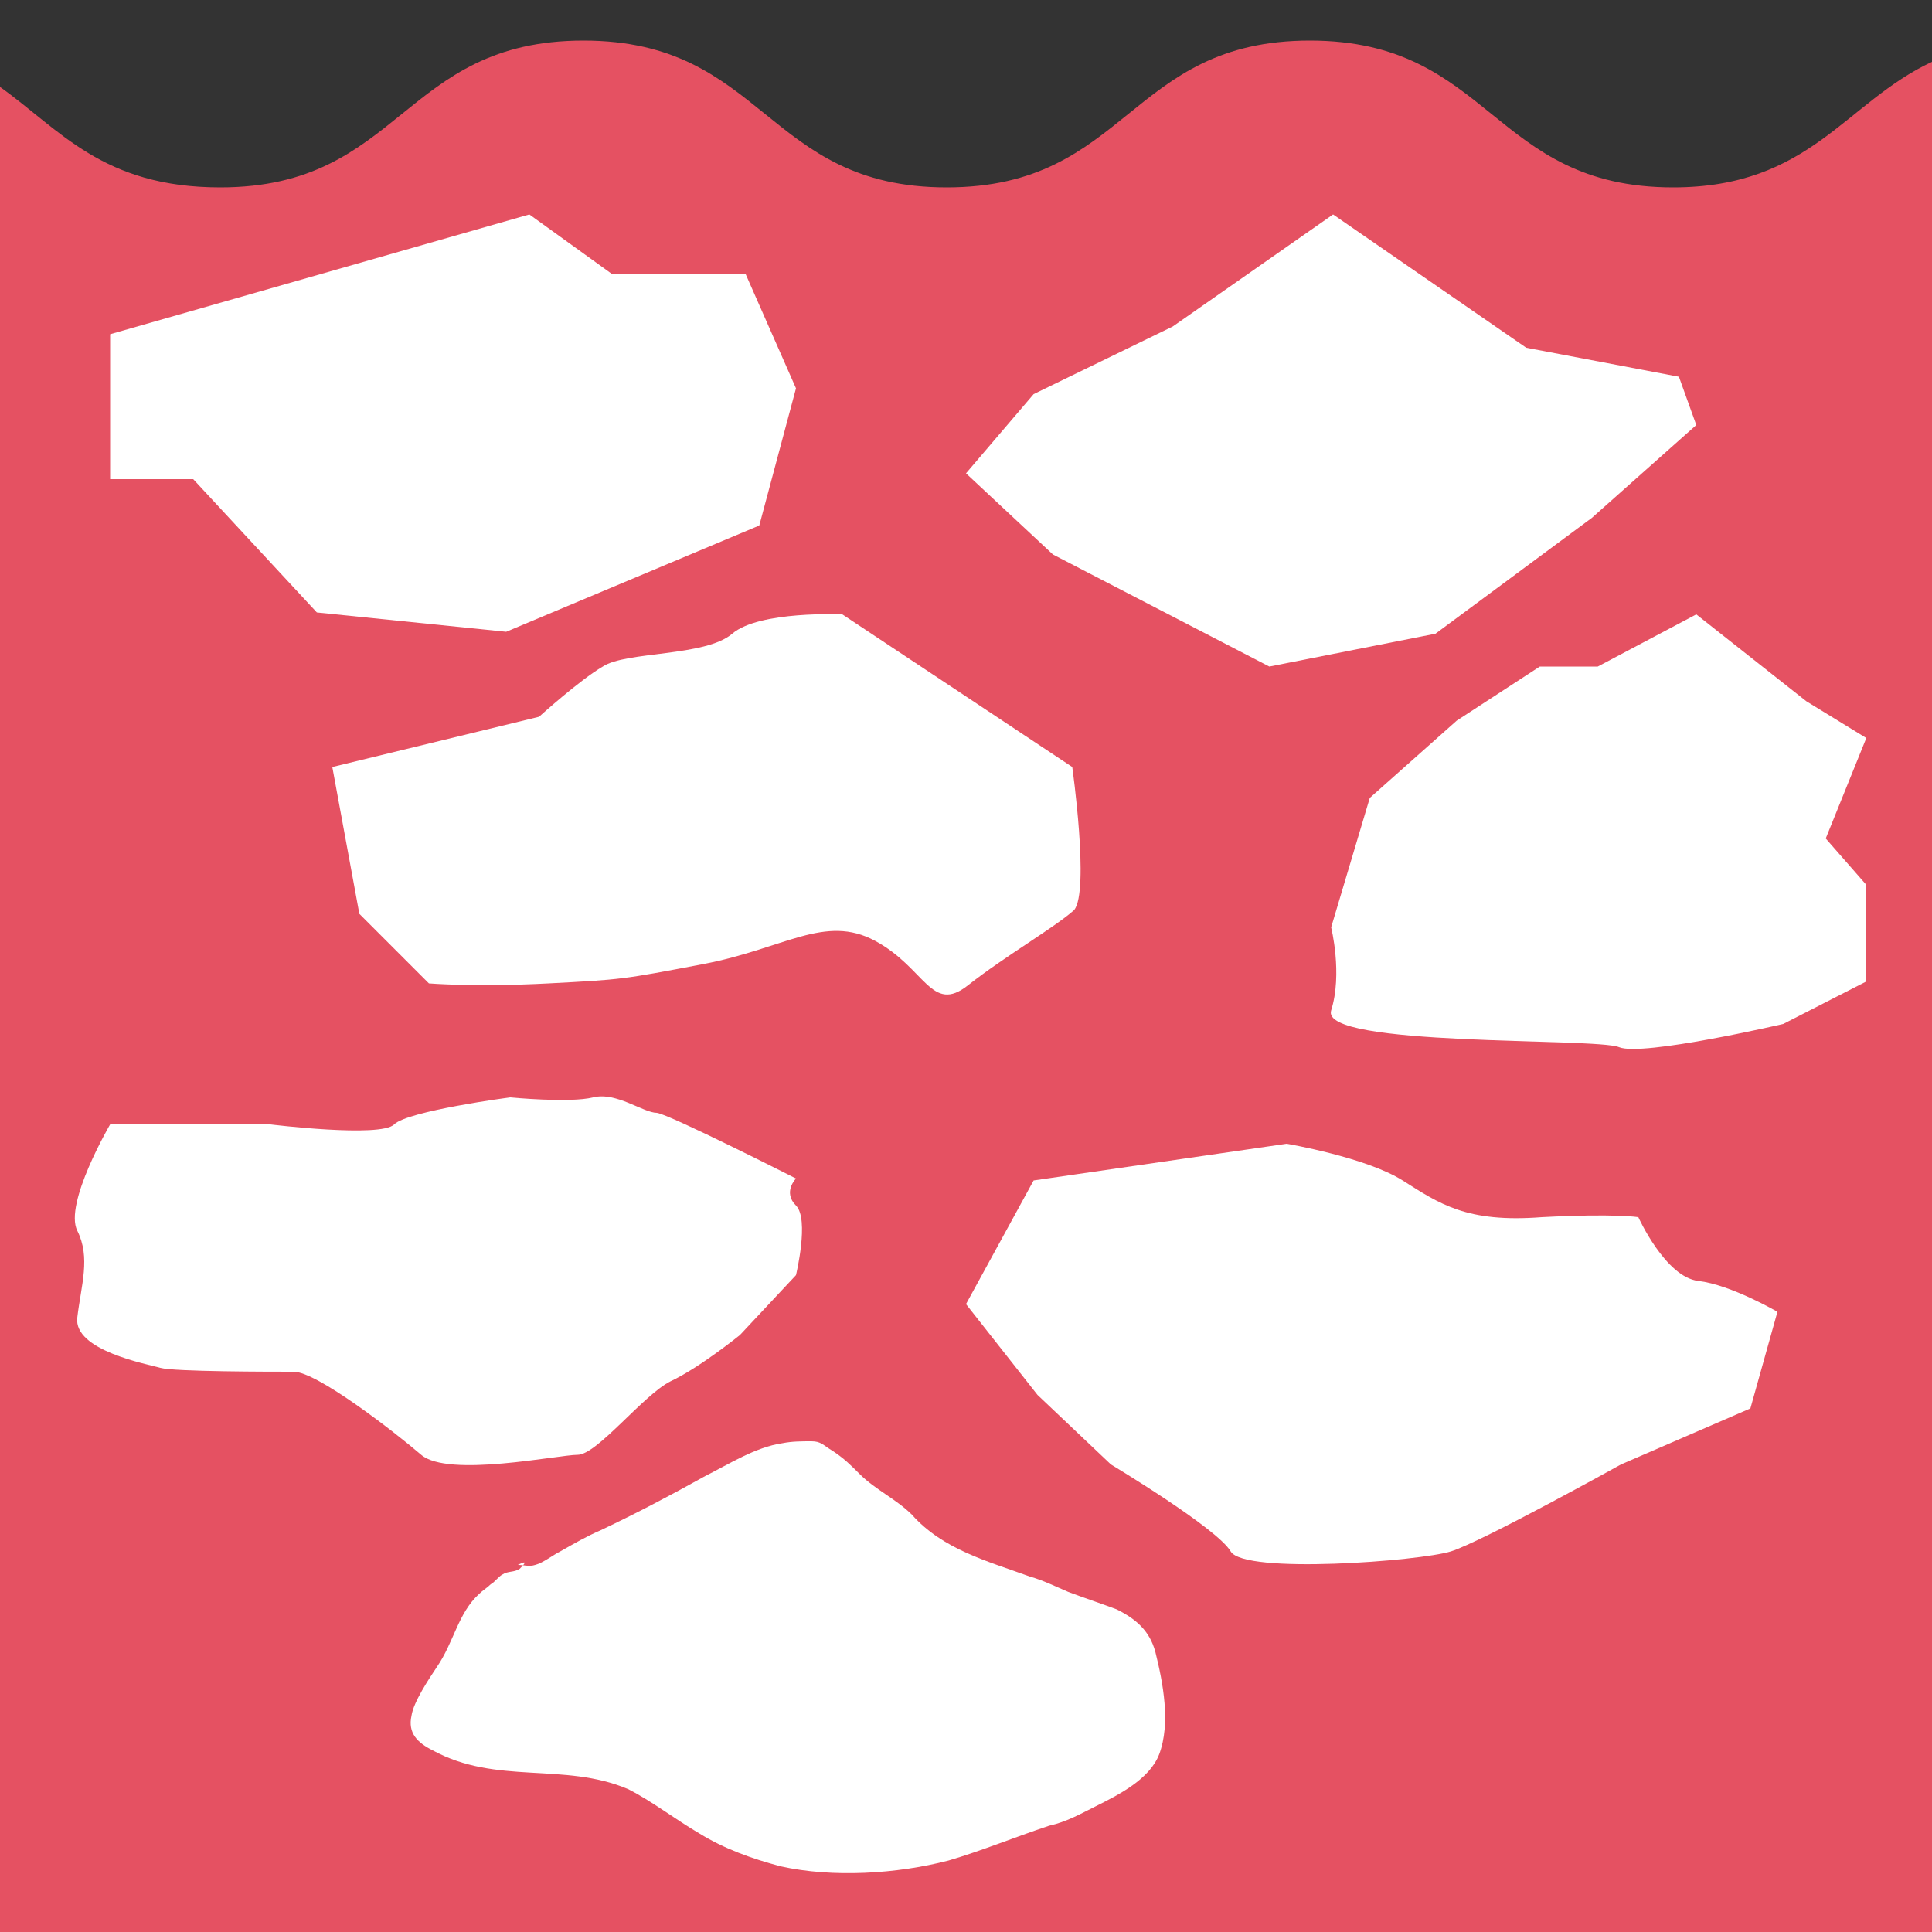 <?xml version="1.0" encoding="utf-8"?>
<!-- Generator: Adobe Illustrator 24.0.2, SVG Export Plug-In . SVG Version: 6.00 Build 0)  -->
<svg version="1.1" id="Layer_1" xmlns="http://www.w3.org/2000/svg" xmlns:xlink="http://www.w3.org/1999/xlink" x="0px" y="0px"
	 viewBox="0 0 100 100" style="enable-background:new 0 0 100 100;" xml:space="preserve">
<rect x="0" y="0" width="100" height="100" fill="#333333" stroke="none"/>
<style type="text/css">
	.st0{fill:#e55162;}
	.st1{fill:#FFFFFF;}
</style>
<g>
<path class="st0" d="M100,3.2c-4.5,2.1-6.3,6.5-13.4,6.5c-9.4,0-9.4-7.6-18.8-7.6s-9.4,7.6-18.8,7.6s-9.4-7.6-18.8-7.6
	s-9.4,7.6-18.8,7.6C5.3,9.7,3.1,6.7,0,4.5V100h100V3.2z"/>
<path class="st1" d="M5.7,17.3c0.7-0.2,21.7-6.2,21.7-6.2l4.3,3.1h6.9l2.6,5.9l-1.9,7.1l-13.1,5.5l-9.8-1l-6.4-6.9H5.7V17.3z"/>
<polygon class="st1" points="60.7,16.9 69,11.1 79,18 86.9,19.5 87.8,22 82.4,26.8 74.3,32.8 65.7,34.5 54.5,28.7 50,24.5
	53.5,20.4 "/>
<path class="st1" d="M87.8,31.8l5.7,4.5l3.1,1.9l-2.1,5.2l2.1,2.4v5L92.3,53c0,0-7.3,1.7-8.5,1.2c-1.2-0.5-15.5,0-14.9-1.9
	c0.6-1.9,0-4.3,0-4.3l2-6.7l4.5-4l4.3-2.8h3L87.8,31.8z"/>
<path class="st1" d="M55.5,39.7l-11.9-7.9c0,0-4.3-0.2-5.7,1c-1.4,1.2-5.5,0.9-6.7,1.7c-1.2,0.7-3.3,2.6-3.3,2.6l-10.7,2.6l1.4,7.6
	l3.6,3.6c0,0,2.4,0.2,6.2,0s3.8-0.2,8-1s6.3-2.6,8.9-1.2s2.9,3.8,4.8,2.3s4.5-3,5.5-3.9C56.4,46.1,55.5,39.7,55.5,39.7z"/>
<path class="st1" d="M5.7,58.2c1.7,0,8.3,0,8.3,0s5.7,0.7,6.4,0c0.7-0.7,6-1.4,6-1.4s3.1,0.3,4.3,0s2.6,0.8,3.3,0.8
	c0.7,0.1,7.2,3.4,7.2,3.4s-0.7,0.7,0,1.4s0,3.6,0,3.6l-2.9,3.1c0,0-2.1,1.7-3.6,2.4c-1.4,0.7-3.8,3.8-4.8,3.8s-6.7,1.2-8.1,0
	S16.4,71,15.2,71S9,71,8.3,70.8c-0.7-0.2-4.5-0.9-4.3-2.6s0.7-3.1,0-4.5S5.7,58.2,5.7,58.2z"/>
<path class="st1" d="M53.5,61.1l13.1-1.9c0,0,4.1,0.7,6,1.9c1.9,1.2,3.3,2.2,7.2,1.9c3.8-0.2,5,0,5,0s1.4,3.1,3.1,3.3
	c1.7,0.2,4.1,1.6,4.1,1.6l-1.4,5l-6.7,2.9c0,0-7.2,4-8.8,4.5s-10.7,1.2-11.4,0c-0.7-1.2-6.2-4.5-6.2-4.5l-3.8-3.6L50,67.5L53.5,61.1
	z"/>
<path class="st1" d="M26.8,81c0.3,0,0.6,0.1,0.9,0c0.4-0.1,0.9-0.5,1.3-0.7c0.7-0.4,1.4-0.8,2.1-1.1c1.9-0.9,3.6-1.8,5.4-2.8
	c1.2-0.6,2.6-1.5,4-1.7c0.5-0.1,1-0.1,1.5-0.1c0.5,0,0.6,0.2,1.1,0.5c0.6,0.4,0.9,0.7,1.4,1.2c0.8,0.8,1.9,1.3,2.7,2.1
	c1.6,1.8,3.9,2.4,6.1,3.2c0.7,0.2,1.3,0.5,2,0.8c0.8,0.3,1.7,0.6,2.5,0.9c1,0.5,1.7,1.1,2,2.2c0.4,1.6,0.8,3.7,0.2,5.3
	c-0.5,1.3-2.1,2.1-3.3,2.7c-0.8,0.4-1.5,0.8-2.4,1c-1.8,0.6-3.5,1.3-5.2,1.8c-2.7,0.7-6,0.9-8.7,0.3c-1.5-0.4-2.9-0.9-4.2-1.7
	c-1.2-0.7-2.5-1.7-3.7-2.3c-3.3-1.4-6.8-0.2-10.1-2c-0.8-0.4-1.3-0.9-1.1-1.8c0.1-0.7,0.9-1.9,1.3-2.5c0.9-1.3,1.1-2.8,2.2-3.8
	c0.2-0.2,0.4-0.3,0.6-0.5c0.2-0.1,0.4-0.4,0.6-0.5c0.3-0.2,0.6-0.1,0.9-0.3C27.1,81,27.4,80.7,26.8,81z"/>
</g>
</svg>
